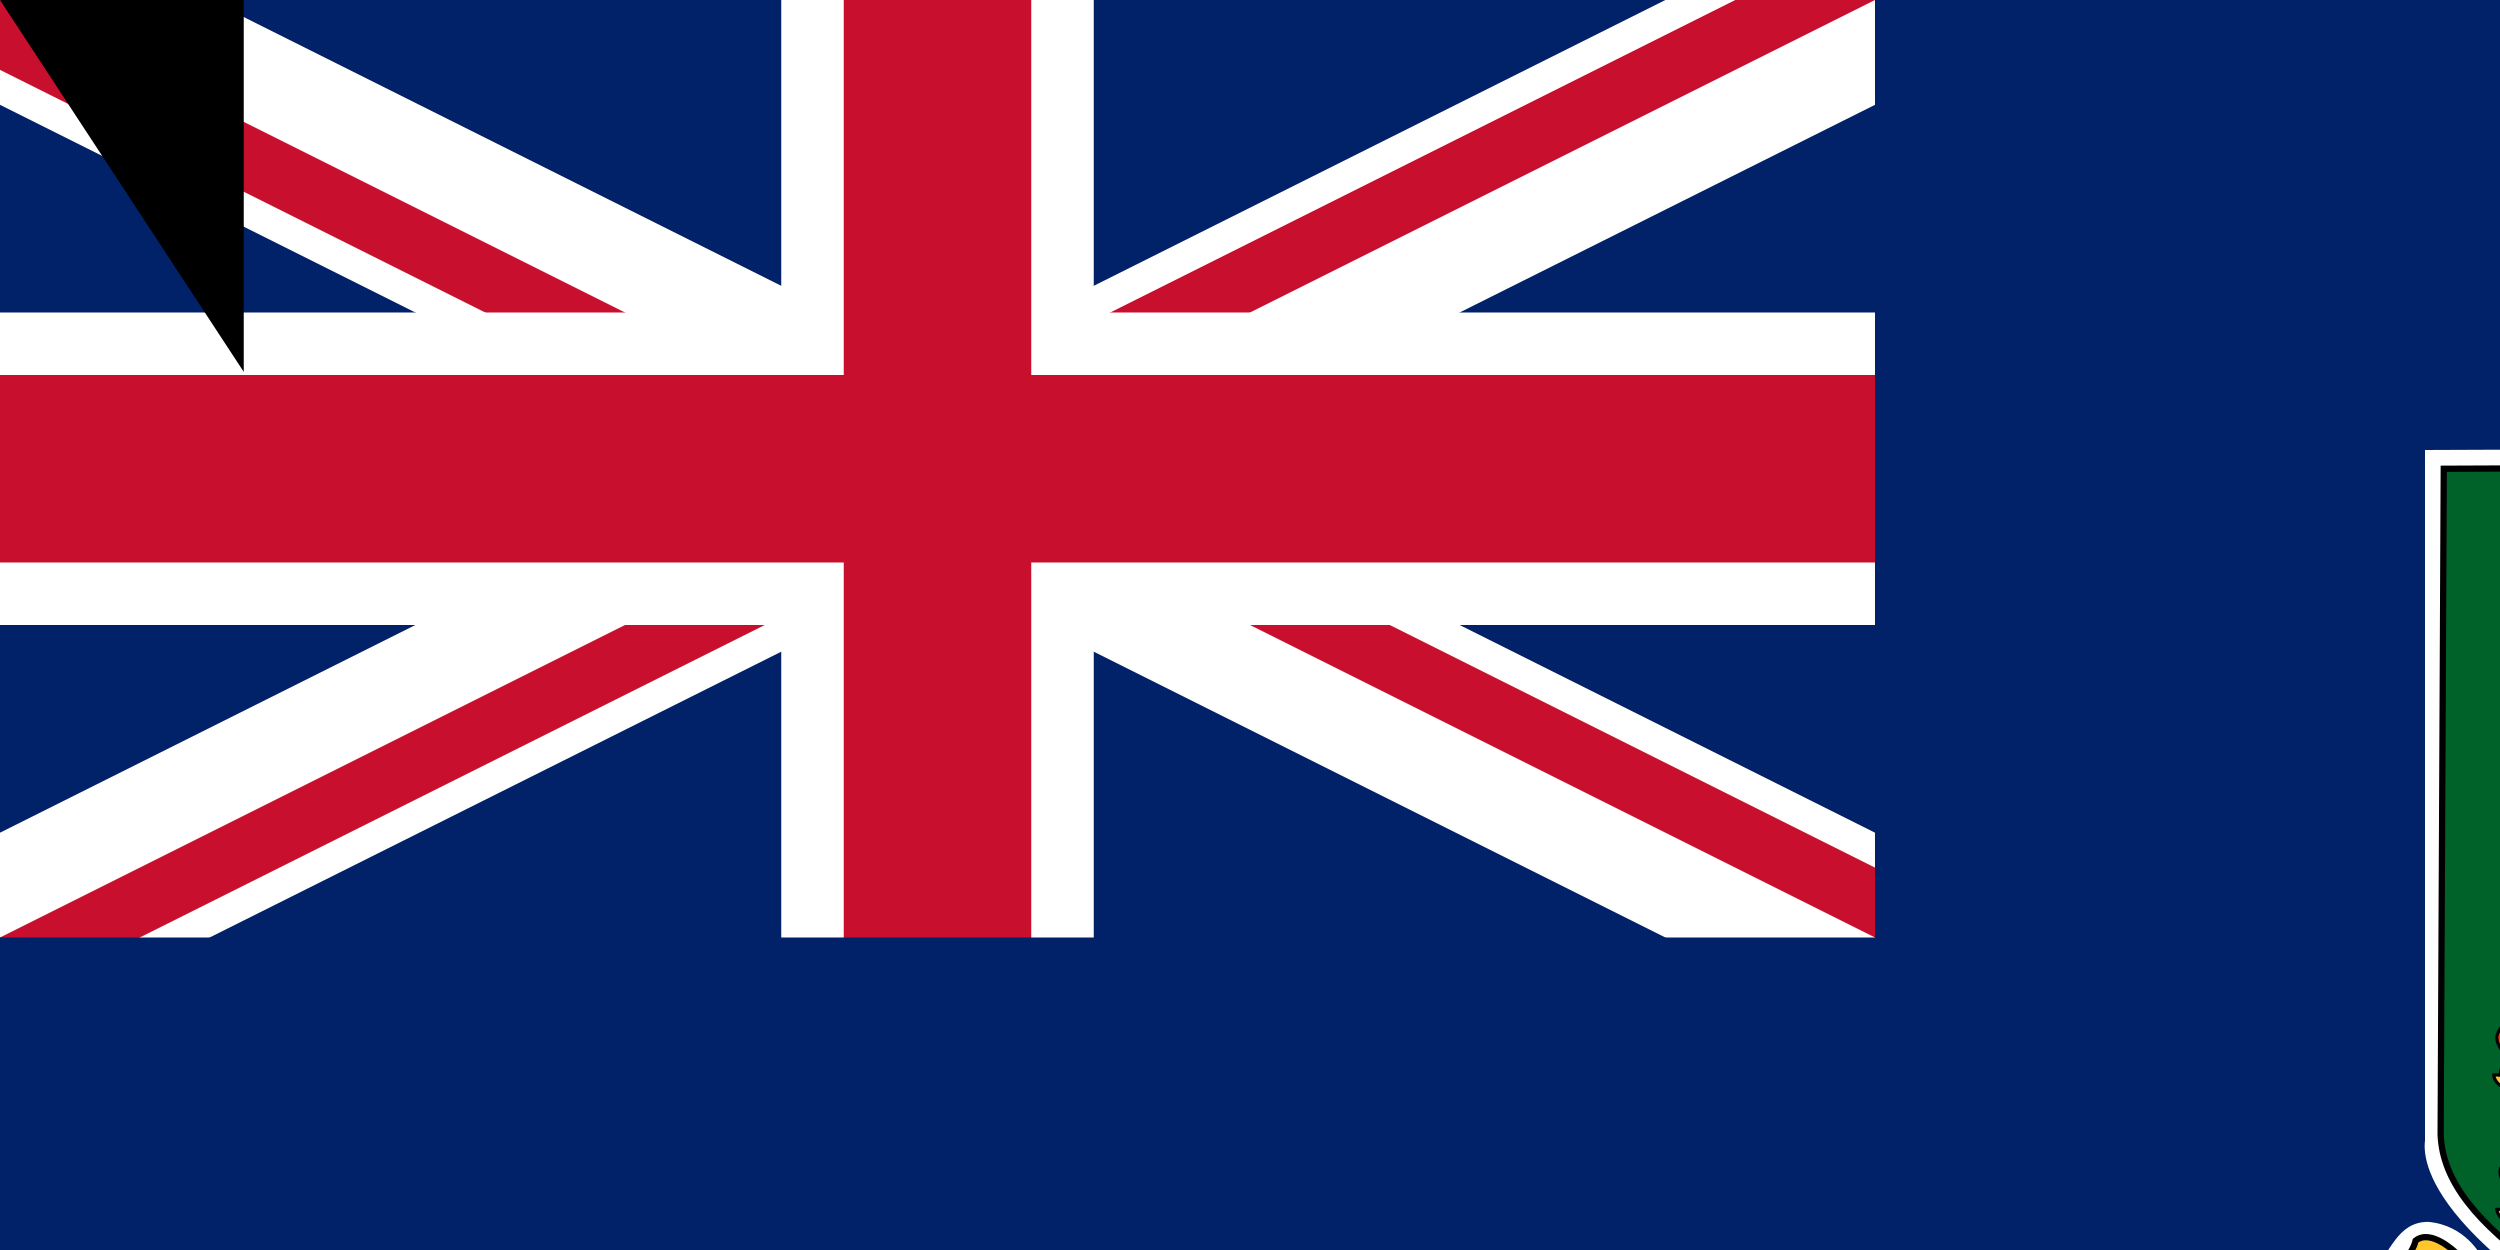 <svg xmlns="http://www.w3.org/2000/svg" xmlns:xlink="http://www.w3.org/1999/xlink" width="800" height="400"><defs><linearGradient id="b" x1="103" x2="93" y1="111" y2="108" gradientTransform="matrix(.996 0 0 2.253 704 -75)" gradientUnits="userSpaceOnUse"><stop offset="0" stop-color="red"/><stop offset="1" stop-color="#ff0"/></linearGradient><clipPath id="a"><path d="M0 0v150h700v150H600zm600 0H300v350H0v-50z"/></clipPath></defs><path fill="#012169" d="M0 0h1200v600H0z"/><path stroke="#fff" stroke-width="60" d="m0 0 600 300m0-300L0 300"/><path stroke="#c8102e" stroke-width="40" d="m0 0 600 300m0-300L0 300" clip-path="url(#a)"/><path stroke="#fff" stroke-width="100" d="M300 0v350M0 150h700"/><path stroke="#c8102e" stroke-width="60" d="M300 0v350M0 150h700"/><path fill="#012169" d="M0 300h600V0h600v600H0z"/><path fill="#fff" d="m776 144 251-1-1 223s9 34-105 86c41-5 86-48 86-48s18-23 27-10c8 13 17 19 23 24 7 5 12 19 2 29s-25 12-29 0c-7 3-47 51-128 53-83-1-129-54-129-54s-11 18-27 4c-15-18-4-30-4-30s13-7 17-13c6-6 8-16 18-16 12 1 17 11 17 11s42 44 87 50c-102-49-106-79-105-87V144z"/><path fill="#006129" stroke="#000" stroke-width="2" d="m782 150 239-1v214c1 28-46 57-120 93-75-39-119-63-120-93l1-213z"/><g id="c" fill="#ffc72c" stroke="#000" stroke-width="1"><path fill="none" stroke="#ffc72c" stroke-width="2" d="m815 182 14-21 14 21"/><path d="M832 174a3 3 0 1 1-6 0 3 3 0 0 1 6 0z"/><path d="M817 197h22s1-3-2-4c11-2 8-12 18-13 2 1-5 5-5 5s-6 4-3 6c2 1 3-1 3-3s10-3 8-9c-2-5-15 3-15 3h-8c-1-1-4-5-6-5-3 0-5 5-5 5h-21s0 5 10 6c2 3 4 4 6 5l-2 4zm2-4h18"/><path d="M811 182s1 8 8 10"/><path fill="url(#b)" d="M810 182c0-3 1-4 3-8 0-4-3-4-2-6 1-3 0-6-3-8 1 4-4 7-4 10s2 3 2 7l-1 5h5z"/><path d="M831 162a3 3 0 1 1-5 0 3 3 0 0 1 5 0z"/></g><use xlink:href="#c" x="-1" y="41"/><use xlink:href="#c" x="-1" y="82"/><use xlink:href="#c" x="26" y="126"/><use xlink:href="#c" x="-5" y="162"/><use xlink:href="#c" x="-4" y="205"/><use xlink:href="#c" x="146" y="1"/><use xlink:href="#c" x="145" y="41"/><use xlink:href="#c" x="143" y="83"/><use xlink:href="#c" x="145" y="123"/><use xlink:href="#c" x="145" y="164"/><use xlink:href="#c" x="145" y="205"/><g fill="#ffc6b5" stroke="#000"><path fill="#ffc72c" d="M916 406s6 13 12 5c7-8 4-11 4-11l-14-8-5 9 3 5z"/><path d="m928 405 2-2c1-1-2-2-3-3l-1 2 2 3zm-33-4-12 7h-7c-1-1 0-2 3-2 4-1 13-9 13-9l3 4zm1-228v5c0 1-2 5-3 4s-1 1-1 2l2 1v3c1 1-2 5 0 6l7 2c2 0 0 6 0 6l-4 10 24-3-5-8s-2-2-2-6v-25l-17-3-1 6zm-5 36s-8 4-7 14c-3 9-4 19-4 19l-12 14-9 14c-1 2-7 9-7 11 0 3-2 14 5 15 1 1 6-13 6-13s1-6-1-7 4-5 4-5l13-9 8-9 4-44z"/><path fill="#fff" d="M900 202s2 5 7 4l10-5 5 1s11 11 11 14c0 4-5 3-7 5s-4 8-4 12c1 4 4 9 3 11l-2 4 2 5-2 7v36l2 3 10 47-1 2 4 9 6 20-2 8s4 10 3 11c0 2-7 2-7 2l-2-1-1 3-10-1s-3 4-5 4c-1 0-3-3-4-2 0 0 2 3 1 4 0 0-8 2-10-2-2-3 1-3 0-3l-5-3c-1 1 3 2 3 4l-5 4c-1 0-4-6-9-6l-7 2-7 2-3-3 1-7-1-4 3-9v-29s-3 0-3-2l5-49 3-13c0-3-2 1-2 0l7-26 1-16-1-8s-6-2-6-7c-1-6 6-10 7-12l3-9s3-6 9-7z"/><path fill="#ffc72c" d="m898 403-18 9c-2 0-3-3-1-4l5-1-5-4 8-3s2 5 3 4l6-3 2 2z"/><path d="M919 407c2 2 2 6 6 4 3-2-2-6-2-6l-4 2zm7 0h3c2-1-3-4-3-4l-2 2 2 2zm6-190s6 16 6 20c1 4 3 19 2 22l-10 15-6 13-2 11 1 4s-5 5-7 4l-5-4c-1-2 1-9 2-11l9-20c1-1 7-15 7-18 0-2-2-7-4-9-5-15-3-24 7-27z"/><path fill="#9c5100" d="M895 172h5c2-2 5-2 6 0l3 2s-3 6 0 7l4 1c0 1-3 3-2 4l2 2-1 4 3 3c1 0 0 4 3 3s3-3 3-3 3-1 4-4c0-2 2-3 2-3s4-2-1-5c0-22-15-20-15-20s-1-4-4-3-3 3-5 3-3-2-3-2l-2 5s-5-2-5 3c1 4 3 4 3 3z"/><g fill="none"><path d="M921 208s-14 9-14 12m17-10-3 3m7 0s-7 6-6 10m-27-16-1 6c0 1 4 7 4 10v6m-6-14 1 6 4 7m-7 8s4 2 8-6m6-5s-3 8 2 10c6 3 9 3 12 2l4-2m-20-1s1 11 16 21m-15-11s0 9 6 13m-9-24s-5 14-9 15m7-5-1 14m-1 2s3 4 6 4c4-1 5-5 8-4 2 0 4 2 10 2m-8 4 1 9 1 8m-22-21-1 11c-1 2-3 7-2 11m-6 4 3-2m2 1s-7 29-5 47m6-45s-3 22-2 26m0-27 14 1m2-2s3 2 8 2m-10 9-1 45m21-37s4 33 6 36m-14-31s2 29 4 31m-40 10s5-1 9-6c5 7 13 0 13 0s12 8 17-1c9 6 13-1 13-1s3 5 5 5m-13 3s6 29 15 37m-47-40 2 41m-3-14-2 17m-8 2s2 6 11 0 9 2 9 3 2 8 5 3m7-10s-1 14 11 4c13-10 15 0 15 3m-26-230s-1 7 7 6c-1 4 2 5 2 5m5 4s3 3 0 5m-11 1s2 2 4 1l4 2 3 1m-20 2s5 2 9-6m-19-3h3m-38 100v7m-7-8s4 8 4 12"/><path stroke-linejoin="round" d="M894 188h3l-3 1m18 111s3 0 3 5c2-7 6-7 6-7"/><path stroke-linejoin="round" stroke-width="2" d="M898 179h3-3z"/></g></g><g fill="none" stroke="#000" stroke-width="2"><path fill="#ffc72c" d="M900 459c67-2 110-51 110-51-1-1 9-14 16-12 8 2 18 24 31 29 7 10-2 19-4 21-3 2-16 7-18 0-1-8-5-6-5-6s-60 58-128 55c-71 1-130-55-130-55l-5 5s-6 6-8 6c-3-1-15-9-16-17-1-7 7-13 7-13s21-15 23-24c5-4 13 4 13 4s54 61 114 58z"/><path d="M749 423s5-2 7 0l16 16"/><path d="m761 429-5 4s14 3 11 12m285-23s-2-1-7 2l-15 15"/><path d="m1040 429 6 4s-13 1-10 13"/></g><path d="m820 437-2 1-6 2-18 11-1-2 5-23v-4l10 7h-2c-1-2-3 0-3 1l-3 15 13-7c1-1 2-3 1-4l-1-1 7 4zm6 32-1 1-11-6 1-1h4l4-7 5-10c1-2 0-3-1-4l-1-1 2 1 10 6h-4l-4 7-6 11c-1 1 0 2 2 3zm43-10-3 9-1-3c0-4-3-7-7-8-3-1-6 1-8 3-2 4-4 8-4 12 0 3 1 5 3 7l6 1 2-6-2-3h1l11 4h-3l-2 4-1 3c-5 1-10 0-15-3-4-2-7-8-6-13 1-4 3-8 7-10s8-2 12 0l6 3c1 2 2 2 3 0h1m18 29-1 1-12-2v-1c1 1 3 0 3-1l1-5 2-14c1-2 0-3-1-3l-2-1h1l13 2h-1l-3 1-1 6-2 14c-1 1 0 2 1 3h2zm34-8-1 9-22 1 1-1 2-1v-7l-1-13c0-2-1-3-2-3h-1 1l12-1v1l-3 1v20c0 1 1 2 3 2l5-1c3 0 4-3 5-5l1-2m18-22-1 1-3 23-2 4v1l8-2c0-2-2 0-3-1-1 0-2-2-1-3v-3l9-2 3 4c1 1-1 2-2 2v1l12-4-3-1-5-5-12-15zm-1 9 7 8-8 2 1-10zm39-26 3 6c-1 1-1-1-2-1-2-1-4-2-6 0l-2 1 10 18c1 1 3 2 4 1h1l-5 3-7 3 1-1c1 0 2-2 1-3l-10-18c-2 1-4 1-5 4l1 4c-1 1-1 0-1-1l-3-5 20-11zm15-9 7 9 2-5c0-1-2-3-1-4l1 1 7 10c-1 1-2-1-3-2h-5v2l5 6c1 1 3 0 4-1 2-1 4-4 4-7l-1-4 1 1 4 6-18 13 1-1c1-1 1-3-1-4l-11-15h-4c0 1-1 0 0 0l17-13 4 6c-1 1-2-1-3-1-2-1-5 0-6 1l-4 2"/><path id="path-b7200" d="m m0 78 m0 119 m0 65 m0 65 m0 65 m0 65 m0 65 m0 65 m0 65 m0 65 m0 65 m0 65 m0 65 m0 65 m0 65 m0 65 m0 65 m0 65 m0 65 m0 65 m0 82 m0 84 m0 84 m0 55 m0 103 m0 55 m0 116 m0 87 m0 110 m0 113 m0 83 m0 102 m0 53 m0 71 m0 82 m0 54 m0 119 m0 52 m0 112 m0 111 m0 115 m0 72 m0 109 m0 52 m0 53 m0 107 m0 65 m0 112 m0 77 m0 81 m0 55 m0 70 m0 117 m0 107 m0 51 m0 81 m0 75 m0 83 m0 105 m0 90 m0 108 m0 81 m0 56 m0 84 m0 106 m0 56 m0 57 m0 97 m0 97 m0 77 m0 57 m0 48 m0 111 m0 73 m0 75 m0 107 m0 116 m0 68 m0 55 m0 116 m0 52 m0 104 m0 89 m0 53 m0 83 m0 119 m0 61 m0 61"/>
</svg>